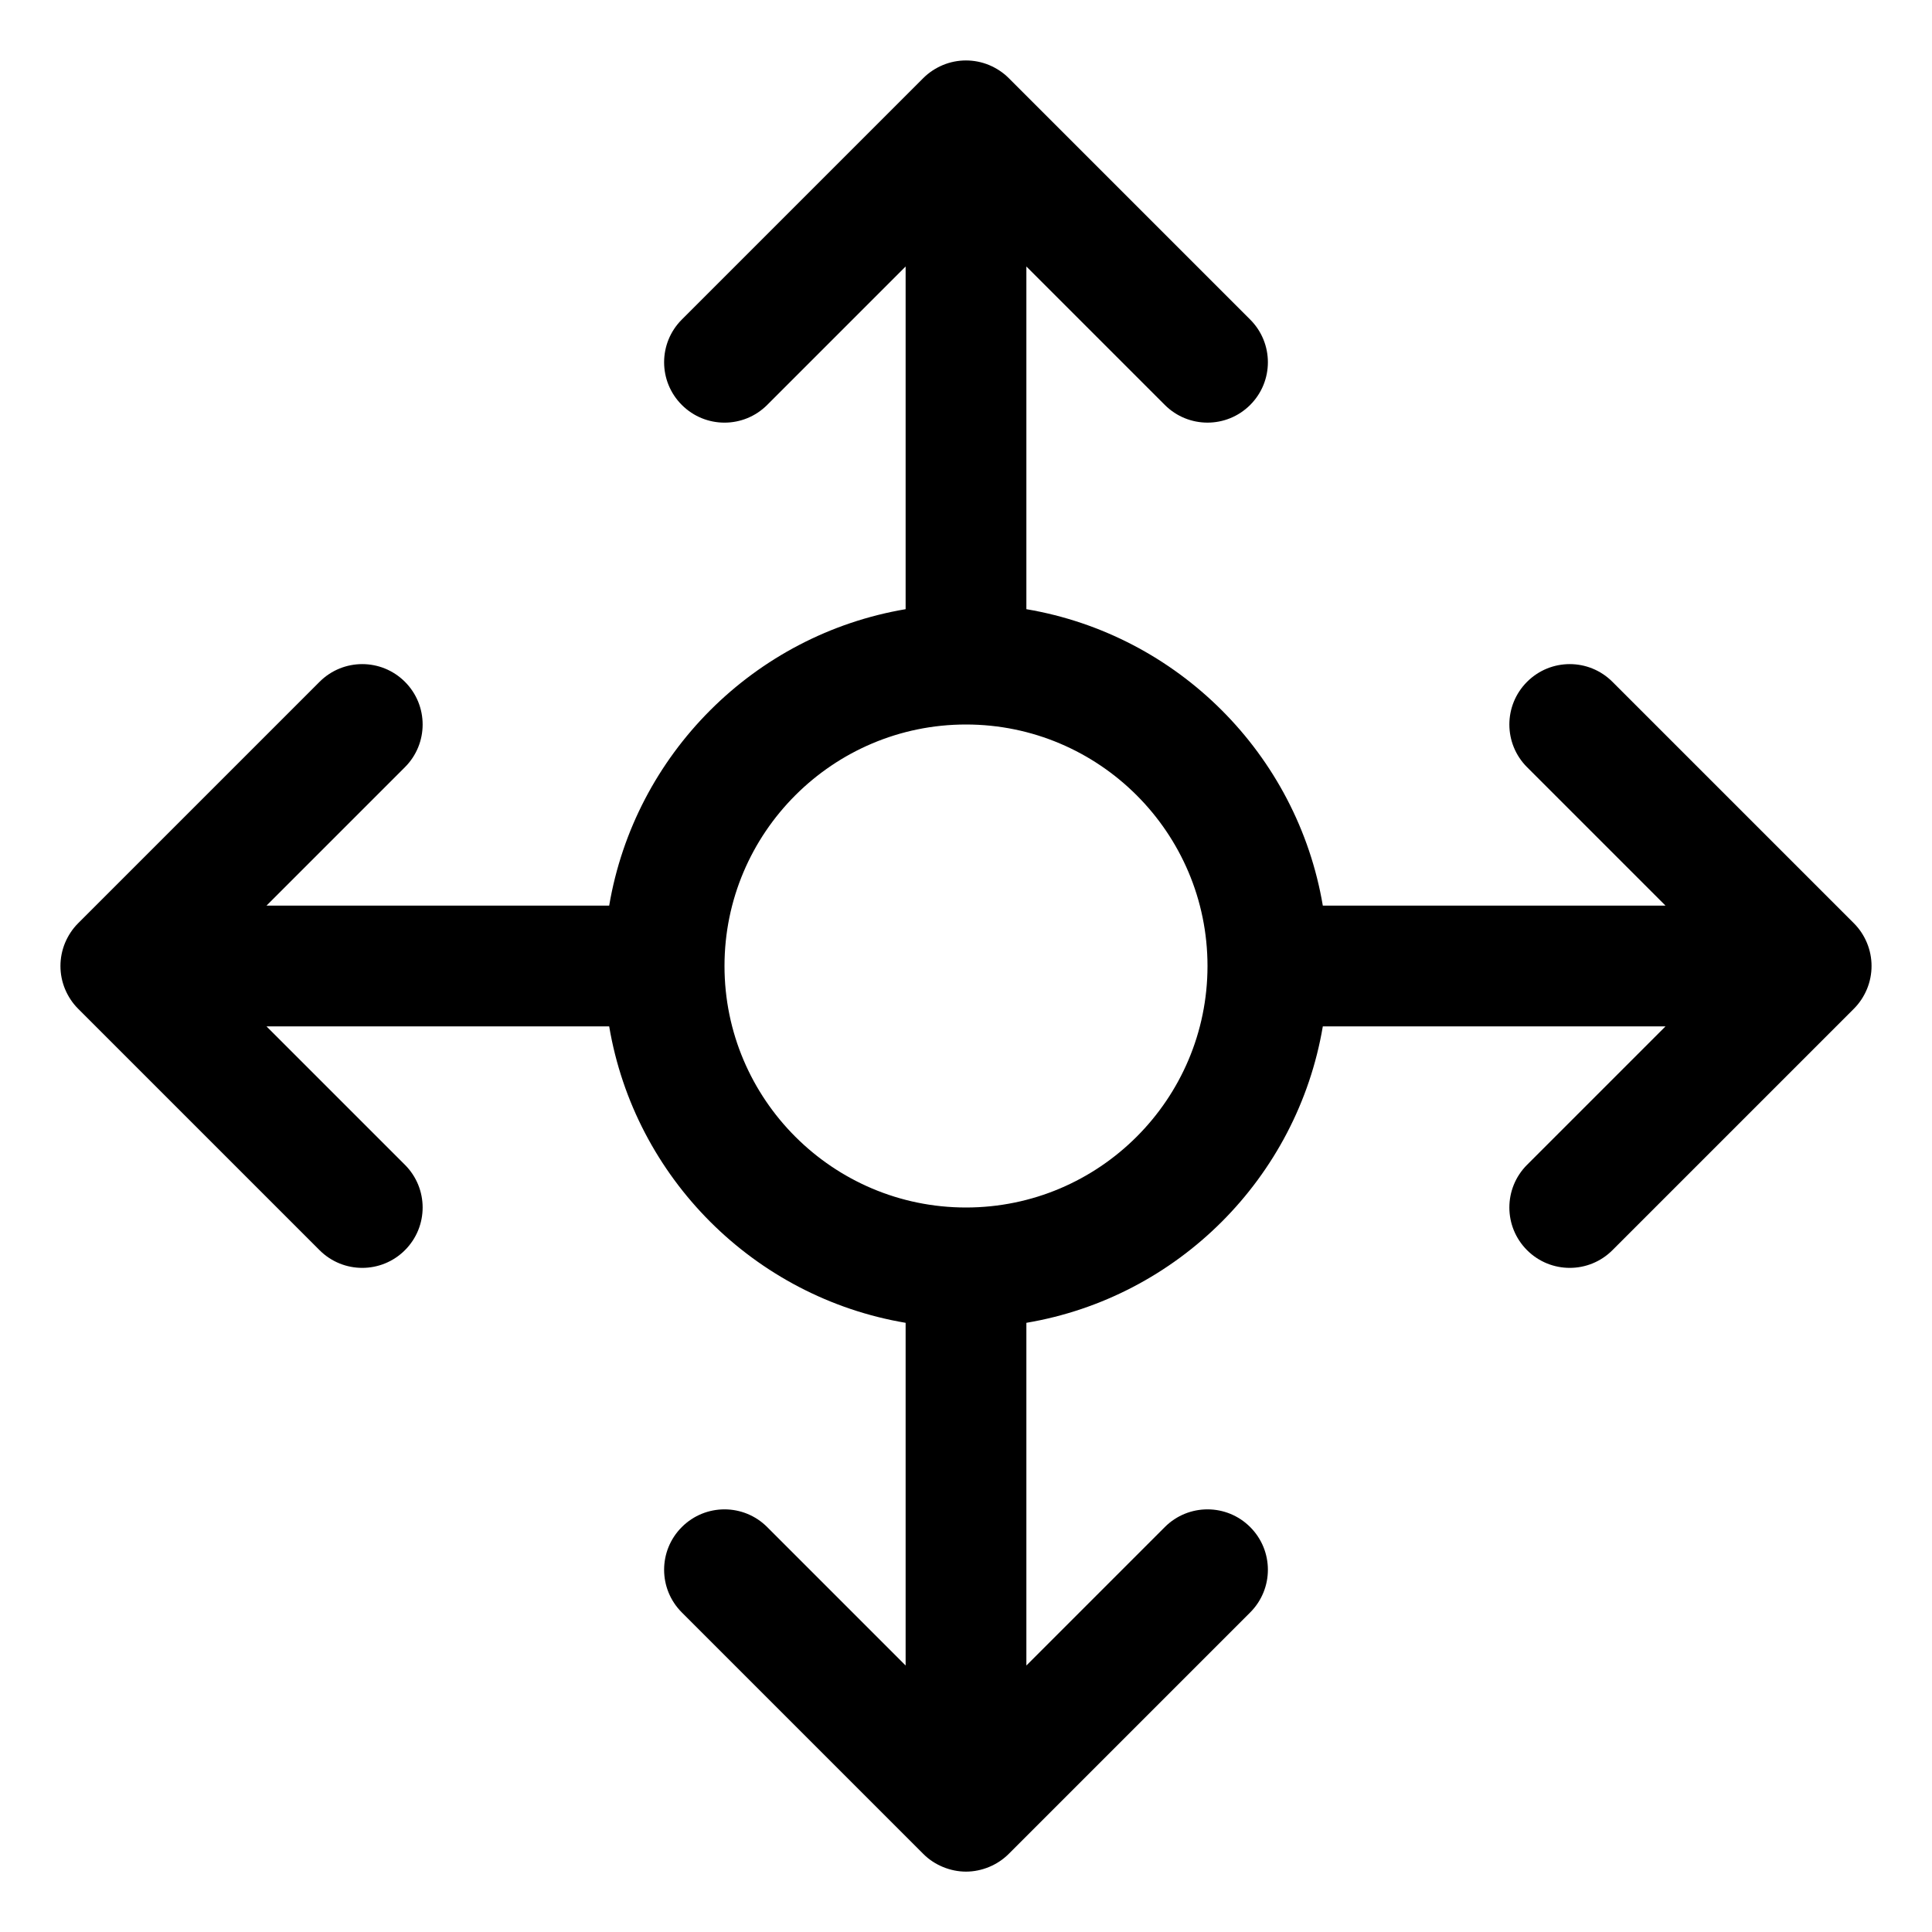 <?xml version="1.0" encoding="utf-8"?>
<!-- Generator: Adobe Illustrator 19.1.0, SVG Export Plug-In . SVG Version: 6.00 Build 0)  -->
<!DOCTYPE svg PUBLIC "-//W3C//DTD SVG 1.1//EN" "http://www.w3.org/Graphics/SVG/1.1/DTD/svg11.dtd">
<svg version="1.1" id="Layer_1" xmlns="http://www.w3.org/2000/svg" xmlns:xlink="http://www.w3.org/1999/xlink" x="0px" y="0px"
	 width="32px" height="32px" viewBox="0 0 32 32" enable-background="new 0 0 32 32" xml:space="preserve">
<path d="M30.707,15.293l-4-4c-0.391-0.391-1.023-0.391-1.414,0s-0.391,1.023,0,1.414L27.586,15
	h-5.676C21.486,12.493,19.507,10.514,17,10.09V4.414l2.293,2.293C19.488,6.902,19.744,7,20,7
	s0.512-0.098,0.707-0.293c0.391-0.391,0.391-1.023,0-1.414l-4-4
	c-0.092-0.092-0.203-0.165-0.325-0.216c-0.245-0.101-0.52-0.101-0.764,0
	c-0.122,0.051-0.233,0.124-0.325,0.216l-4,4c-0.391,0.391-0.391,1.023,0,1.414
	s1.023,0.391,1.414,0L15,4.414v5.676C12.493,10.514,10.514,12.493,10.09,15H4.414l2.293-2.293
	c0.391-0.391,0.391-1.023,0-1.414s-1.023-0.391-1.414,0l-4,4
	c-0.092,0.092-0.165,0.203-0.216,0.325c-0.101,0.245-0.101,0.52,0,0.764
	c0.051,0.122,0.124,0.233,0.216,0.325l4,4C5.488,20.902,5.744,21,6,21
	s0.512-0.098,0.707-0.293c0.391-0.391,0.391-1.023,0-1.414L4.414,17h5.676
	c0.423,2.507,2.403,4.486,4.91,4.91v5.676l-2.293-2.293c-0.391-0.391-1.023-0.391-1.414,0
	s-0.391,1.023,0,1.414l3.999,3.999c0.092,0.093,0.203,0.166,0.326,0.217C15.74,30.973,15.87,31,16,31
	s0.26-0.027,0.382-0.077c0.123-0.051,0.233-0.124,0.326-0.217l3.999-3.999
	c0.391-0.391,0.391-1.023,0-1.414s-1.023-0.391-1.414,0L17,27.586v-5.676
	c2.507-0.423,4.486-2.403,4.91-4.91h5.676l-2.293,2.293c-0.391,0.391-0.391,1.023,0,1.414
	C25.488,20.902,25.744,21,26,21s0.512-0.098,0.707-0.293l4-4
	c0.092-0.092,0.165-0.203,0.216-0.325c0.101-0.245,0.101-0.52,0-0.764
	C30.872,15.495,30.799,15.385,30.707,15.293z M16,20c-2.206,0-4-1.794-4-4c0-2.206,1.794-4,4-4s4,1.794,4,4
	C20,18.206,18.206,20,16,20z"/>
</svg>
